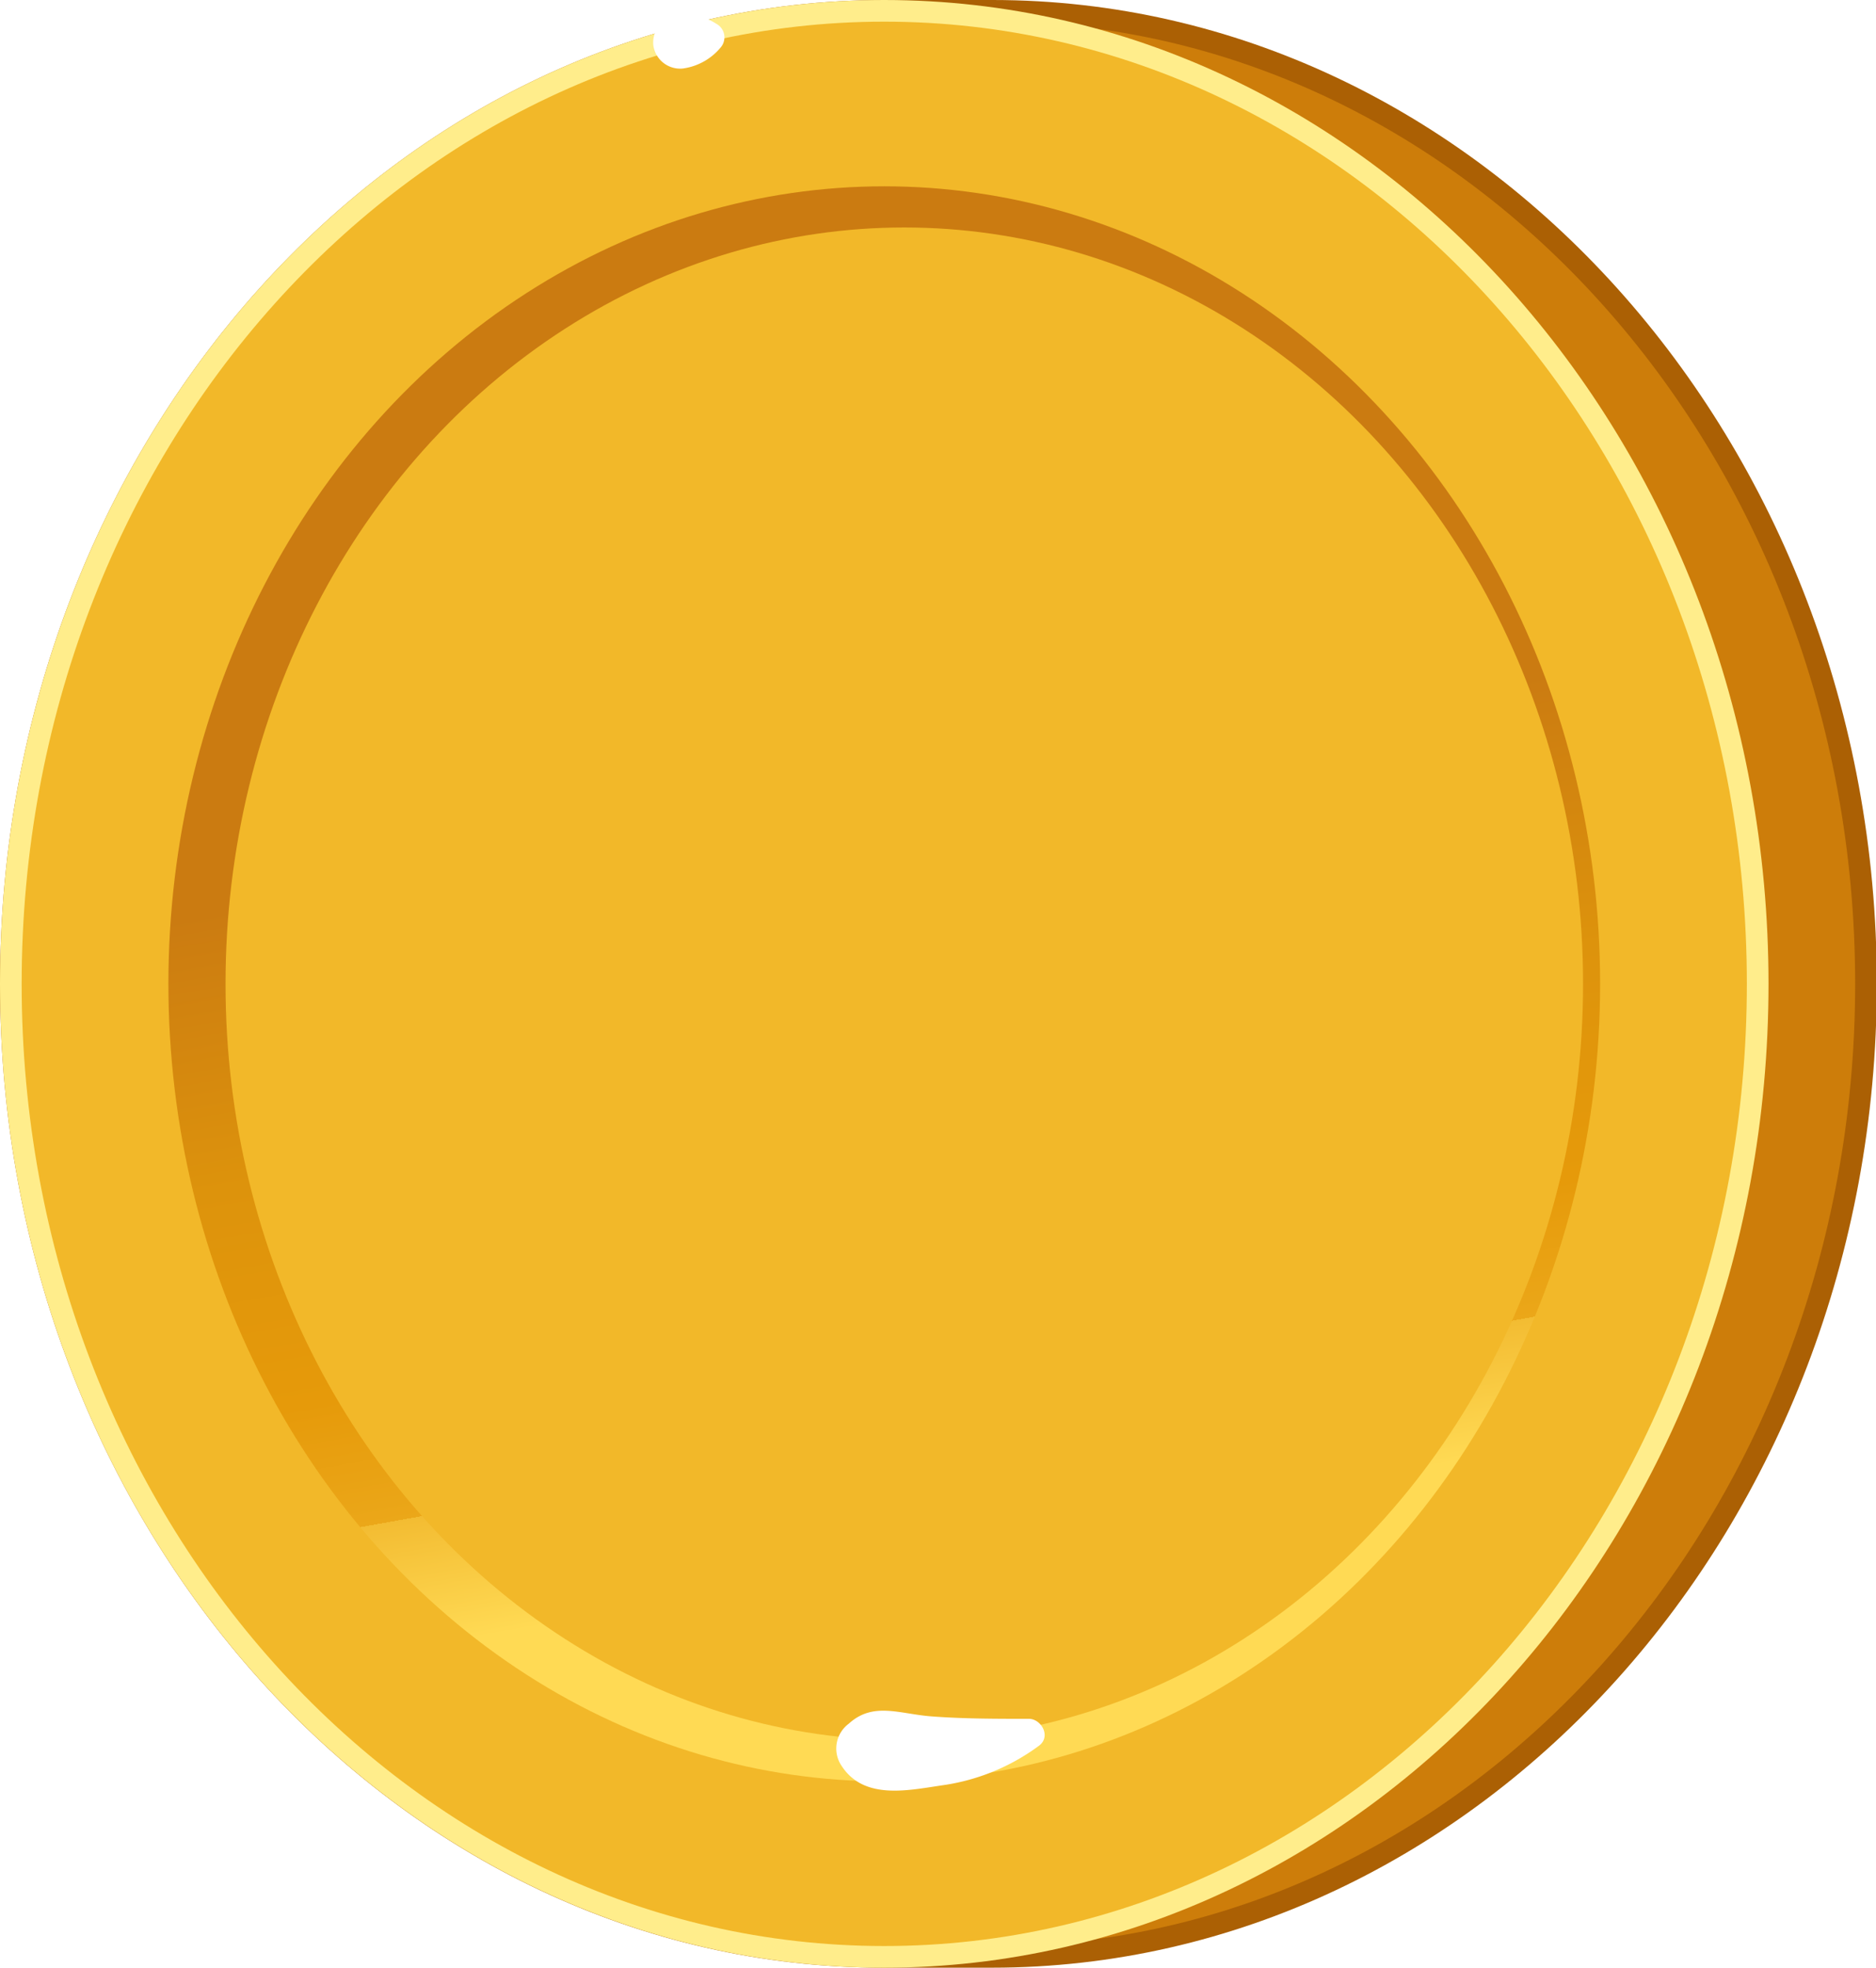 <svg xmlns="http://www.w3.org/2000/svg" xmlns:xlink="http://www.w3.org/1999/xlink" viewBox="0 0 69.29 72.66"><defs><style>.cls-1{mask:url(#mask);}.cls-2,.cls-4,.cls-6{mix-blend-mode:multiply;}.cls-2{fill:url(#linear-gradient);}.cls-3{mask:url(#mask-2);}.cls-4{fill:url(#linear-gradient-2);}.cls-5{mask:url(#mask-3);}.cls-6{fill:url(#linear-gradient-3);}.cls-7{fill:#cd7d0a;}.cls-8{fill:#ab6004;}.cls-9{mask:url(#mask-4);}.cls-10{fill:url(#linear-gradient-4);}.cls-11{fill:#f2b829;}.cls-12{fill:#ffed8b;}.cls-13{mask:url(#mask-5);}.cls-14{fill:url(#linear-gradient-5);}.cls-15{fill:url(#linear-gradient-6);}.cls-16{mask:url(#mask-6);}.cls-17{fill:url(#linear-gradient-7);}.cls-18{fill:#fff;}.cls-19{filter:url(#luminosity-noclip-3);}.cls-20{filter:url(#luminosity-noclip-2);}.cls-21{filter:url(#luminosity-noclip);}</style><filter id="luminosity-noclip" x="0.4" y="-8350.44" width="68.49" height="32766" filterUnits="userSpaceOnUse" color-interpolation-filters="sRGB"><feFlood flood-color="#fff" result="bg"/><feBlend in="SourceGraphic" in2="bg"/></filter><mask id="mask" x="0.4" y="-8350.44" width="68.49" height="32766" maskUnits="userSpaceOnUse"><g class="cls-21"/></mask><linearGradient id="linear-gradient" x1="37.59" y1="61.43" x2="34.11" y2="32.85" gradientUnits="userSpaceOnUse"><stop offset="0.2" stop-color="#fff"/><stop offset="1"/></linearGradient><filter id="luminosity-noclip-2" x="0.4" y="-8350.44" width="62.59" height="32766" filterUnits="userSpaceOnUse" color-interpolation-filters="sRGB"><feFlood flood-color="#fff" result="bg"/><feBlend in="SourceGraphic" in2="bg"/></filter><mask id="mask-2" x="0.4" y="-8350.44" width="62.59" height="32766" maskUnits="userSpaceOnUse"><g class="cls-20"/></mask><linearGradient id="linear-gradient-2" x1="23.29" y1="11.6" x2="43.25" y2="60.61" gradientUnits="userSpaceOnUse"><stop offset="0.2" stop-color="#fff"/><stop offset="0.62"/></linearGradient><filter id="luminosity-noclip-3" x="8.33" y="-8350.44" width="49.04" height="32766" filterUnits="userSpaceOnUse" color-interpolation-filters="sRGB"><feFlood flood-color="#fff" result="bg"/><feBlend in="SourceGraphic" in2="bg"/></filter><mask id="mask-3" x="8.33" y="-8350.44" width="49.04" height="32766" maskUnits="userSpaceOnUse"><g class="cls-19"/></mask><linearGradient id="linear-gradient-3" x1="21.95" y1="9.88" x2="46.19" y2="61.65" xlink:href="#linear-gradient-2"/><mask id="mask-4" x="0.4" y="35.51" width="68.49" height="25.15" maskUnits="userSpaceOnUse"><g class="cls-1"><path class="cls-2" d="M60.36,60.66a38.07,38.07,0,0,0,8.53-24.33c0-.27,0-.55,0-.82H.42c0,.27,0,.55,0,.82A38.13,38.13,0,0,0,8.93,60.66Z"/></g></mask><linearGradient id="linear-gradient-4" x1="37.59" y1="61.43" x2="34.11" y2="32.85" gradientUnits="userSpaceOnUse"><stop offset="0.2" stop-color="#b15700"/><stop offset="1" stop-color="#b15700"/></linearGradient><mask id="mask-5" x="0.4" y="0.4" width="62.59" height="41.11" maskUnits="userSpaceOnUse"><g class="cls-3"><path class="cls-4" d="M29.87,30.08,30.1,30l1.56-.44A157.82,157.82,0,0,1,63,24.09C58.5,10.27,46.62.4,32.66.4,14.84.4.4,16.49.4,36.33a40.12,40.12,0,0,0,.34,5.18C9.6,36.05,20.21,32.85,29.87,30.08Z"/></g></mask><linearGradient id="linear-gradient-5" x1="23.29" y1="11.6" x2="43.25" y2="60.61" gradientUnits="userSpaceOnUse"><stop offset="0.2" stop-color="#ffcf51"/><stop offset="0.62" stop-color="#ffcf00"/></linearGradient><linearGradient id="linear-gradient-6" x1="31.43" y1="29.48" x2="36.38" y2="57.1" gradientUnits="userSpaceOnUse"><stop offset="0" stop-color="#cb7b11"/><stop offset="0.36" stop-color="#dd930c"/><stop offset="0.66" stop-color="#e69a0a"/><stop offset="0.83" stop-color="#eba719"/><stop offset="0.83" stop-color="#f3bc32"/><stop offset="1" stop-color="#ffda54"/></linearGradient><mask id="mask-6" x="8.33" y="8.4" width="49.04" height="31.18" maskUnits="userSpaceOnUse"><g class="cls-5"><path class="cls-6" d="M18.3,36.11C25.18,34,32.15,32,39.21,30.62a121.62,121.62,0,0,1,18.16-2.5C54.22,16.7,44.68,8.4,33.4,8.4,19.56,8.4,8.33,20.91,8.33,36.33a31.9,31.9,0,0,0,.17,3.26C11.72,38.33,15,37.13,18.3,36.11Z"/></g></mask><linearGradient id="linear-gradient-7" x1="21.95" y1="9.88" x2="46.19" y2="61.65" xlink:href="#linear-gradient-5"/></defs><g id="Layer_2" data-name="Layer 2"><g id="_"><path class="cls-7" d="M36.63.4h-4C14.84.4.4,16.49.4,36.33S14.84,72.26,32.66,72.26h4c17.82,0,32.26-16.09,32.26-35.93S54.45.4,36.63.4Z"/><path class="cls-8" d="M36.63,72.66h-4C14.65,72.66,0,56.36,0,36.33S14.65,0,32.66,0h4c18,0,32.66,16.3,32.66,36.33S54.64,72.66,36.63,72.66ZM32.66.8C15.09.8.8,16.74.8,36.33S15.09,71.86,32.66,71.86h4c17.57,0,31.86-15.94,31.86-35.53S54.2.8,36.63.8Z"/><g class="cls-9"><path class="cls-10" d="M60.36,60.66a38.07,38.07,0,0,0,8.53-24.33c0-.27,0-.55,0-.82H.42c0,.27,0,.55,0,.82A38.13,38.13,0,0,0,8.93,60.66Z"/></g><ellipse class="cls-11" cx="32.66" cy="36.33" rx="32.26" ry="35.93"/><path class="cls-12" d="M32.66,72.66C14.65,72.66,0,56.36,0,36.33S14.65,0,32.66,0,65.32,16.3,65.32,36.33,50.67,72.66,32.66,72.66ZM32.66.8C15.09.8.8,16.74.8,36.33S15.09,71.86,32.66,71.86,64.52,55.92,64.52,36.33,50.23.8,32.66.8Z"/><g class="cls-13"><path class="cls-14" d="M29.87,30.08,30.1,30l1.56-.44A157.82,157.82,0,0,1,63,24.09C58.5,10.27,46.62.4,32.66.4,14.84.4.4,16.49.4,36.33a40.12,40.12,0,0,0,.34,5.18C9.6,36.05,20.21,32.85,29.87,30.08Z"/></g><ellipse class="cls-15" cx="32.66" cy="36.33" rx="26.44" ry="29.45"/><ellipse class="cls-11" cx="33.4" cy="36.33" rx="25.07" ry="27.93"/><g class="cls-16"><path class="cls-17" d="M18.3,36.11C25.18,34,32.15,32,39.21,30.62a121.62,121.62,0,0,1,18.16-2.5C54.22,16.7,44.68,8.4,33.4,8.4,19.56,8.4,8.33,20.91,8.33,36.33a31.9,31.9,0,0,0,.17,3.26C11.72,38.33,15,37.13,18.3,36.11Z"/></g><path class="cls-18" d="M38,63.47c-1.19,0-2.42,0-3.6-.09s-2.15-.55-3.05.27a1.14,1.14,0,0,0-.25,1.58c.82,1.23,2.4.89,3.67.7a7.83,7.83,0,0,0,3.61-1.47C38.83,64.12,38.46,63.47,38,63.47Z"/><path class="cls-18" d="M26.46.88A2.06,2.06,0,0,0,25,.58a1,1,0,0,0-.87,1.09,1,1,0,0,0,1.09.86,2.2,2.2,0,0,0,1.4-.78A.57.57,0,0,0,26.46.88Z"/></g></g></svg>